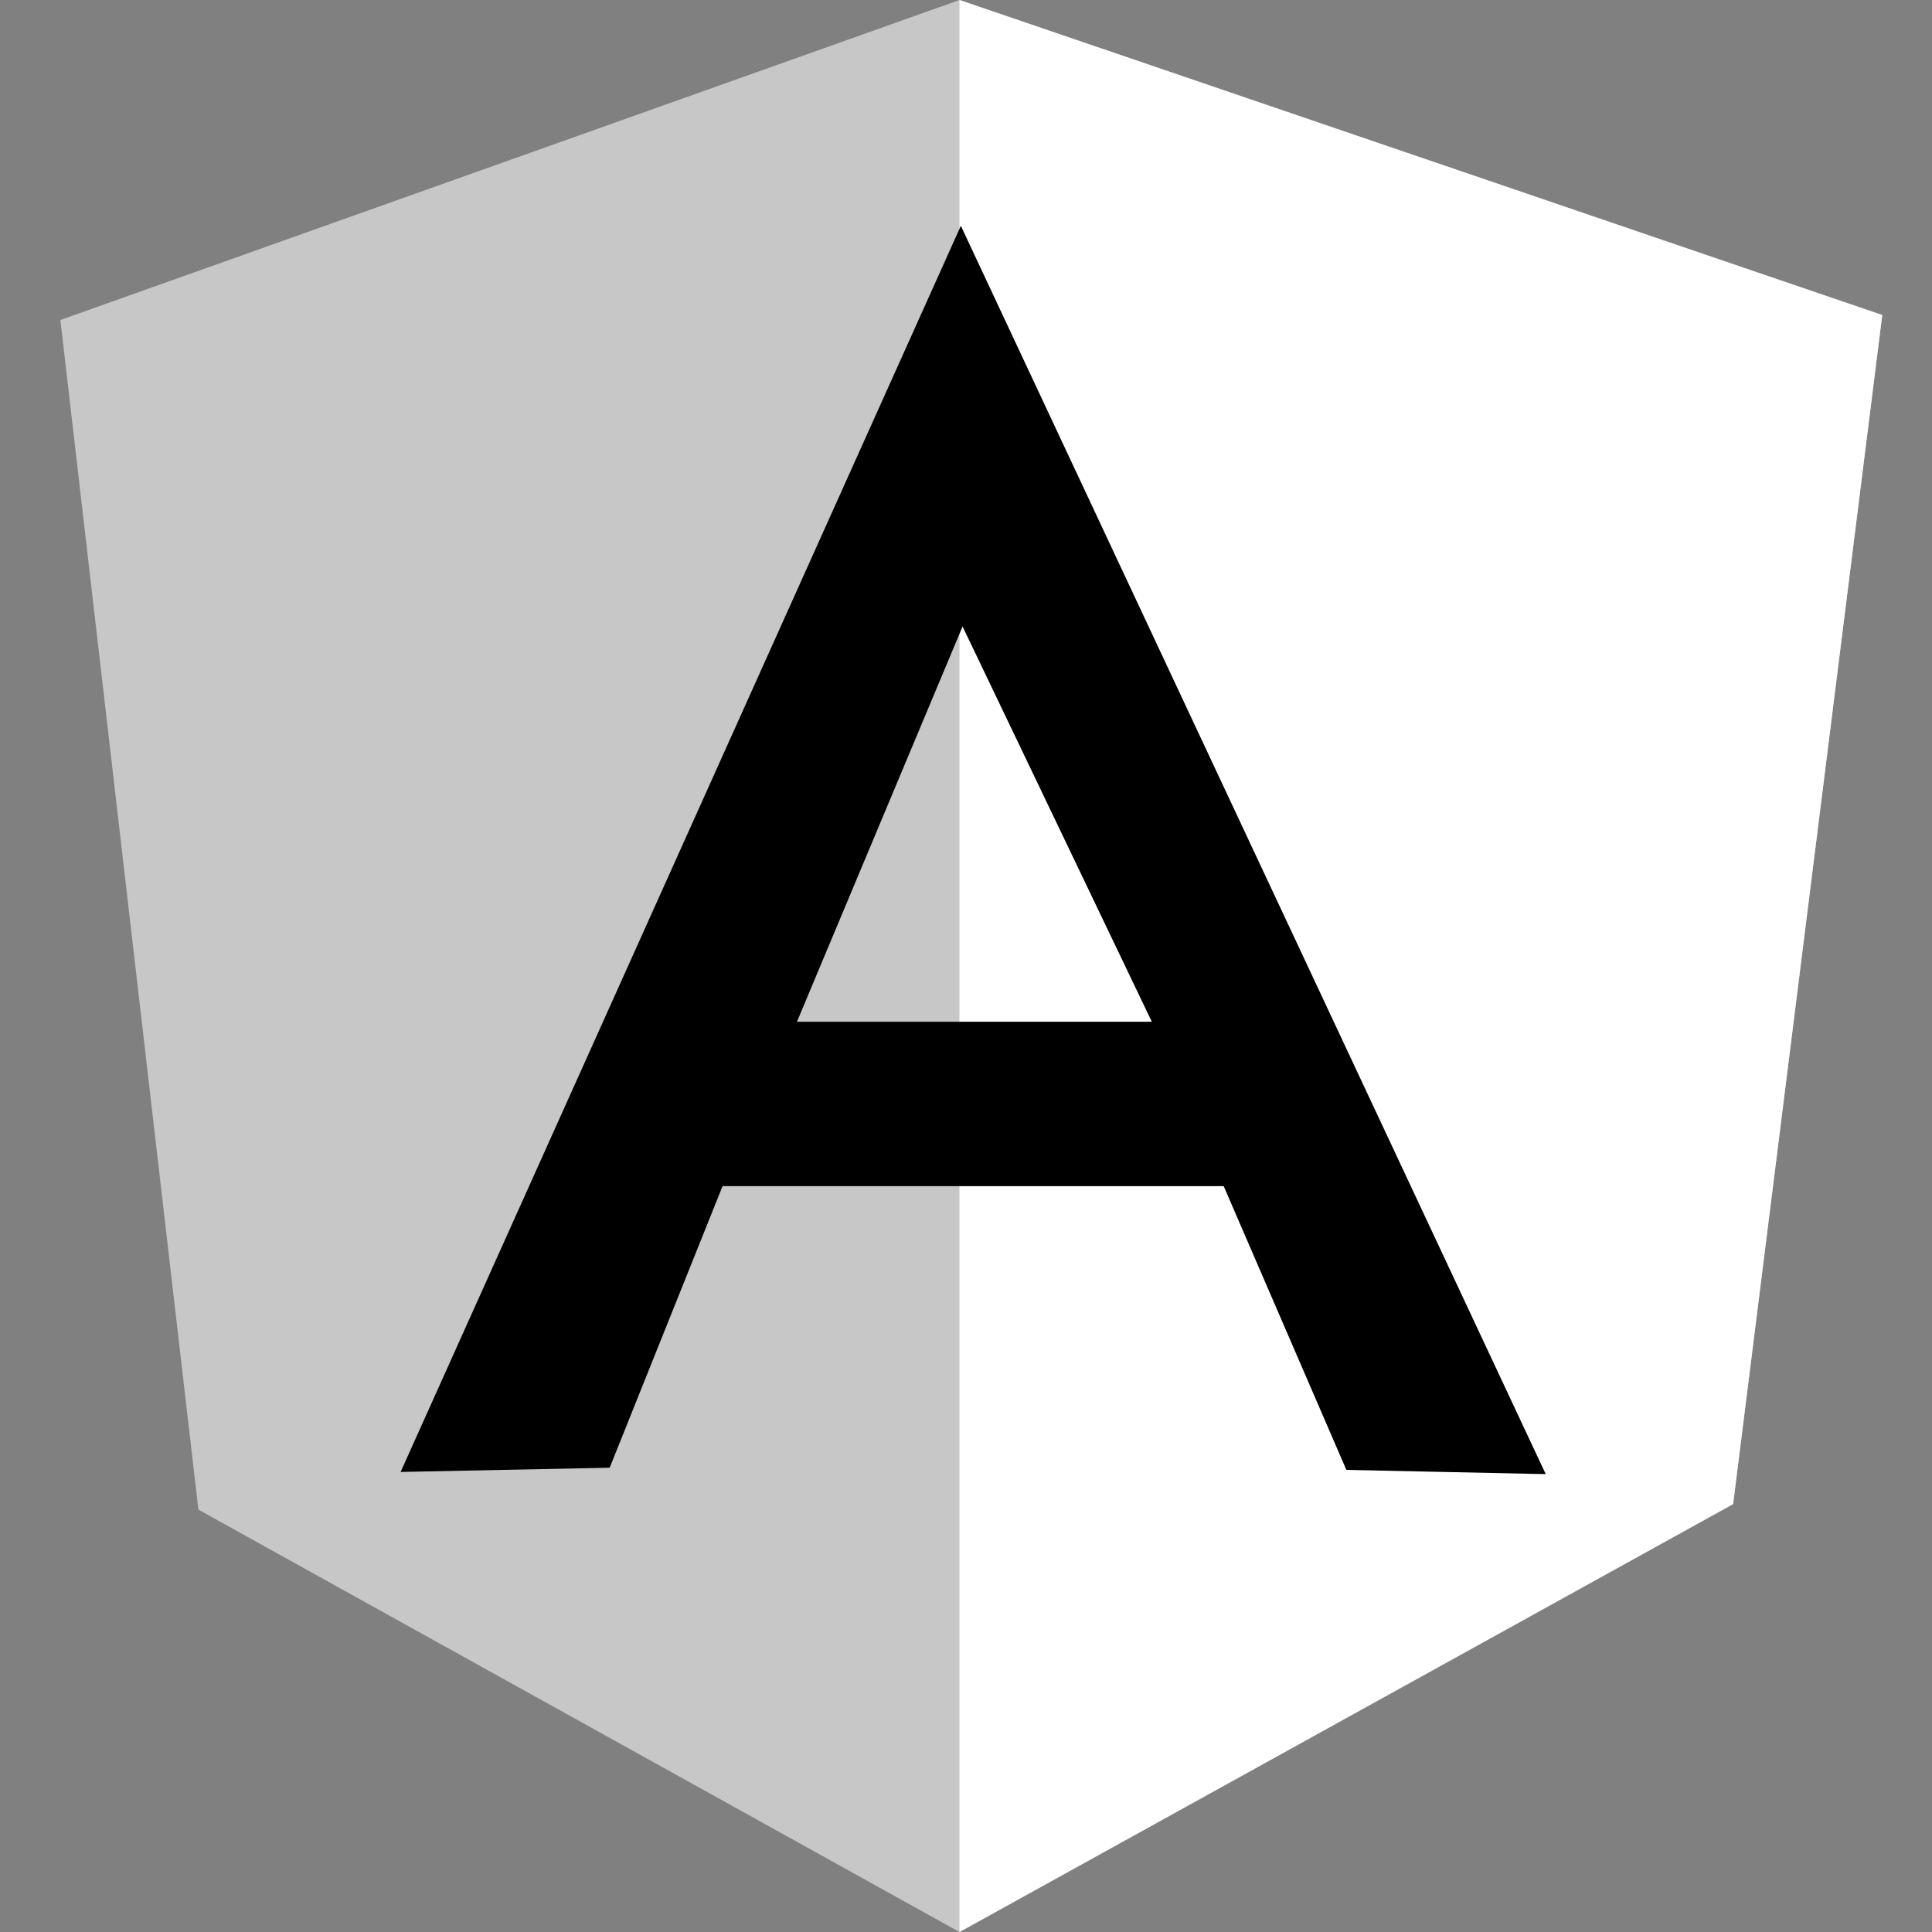 <svg width="48" height="48" viewBox="0 0 48 48" fill="none" xmlns="http://www.w3.org/2000/svg">
<rect x="0" y="0" width="48" height="48" fill="#808080" stroke="none"/>
<path d="M1.5 7.95L23.838 0L46.764 7.827L43.059 37.368L23.838 48L4.929 37.506L1.5 7.95Z" fill="#C7C7C7"/>
<path d="M46.764 7.827L23.838 0V48L43.059 37.368L46.764 7.827Z" fill="white"/>
<path d="M23.872 5.61L9.953 36.57L15.147 36.465L17.952 29.469H30.402L33.45 36.519L38.403 36.624L23.872 5.61ZM23.907 15.549L28.617 25.385H19.8L23.921 15.549H23.907Z" fill="black"/>
</svg>
